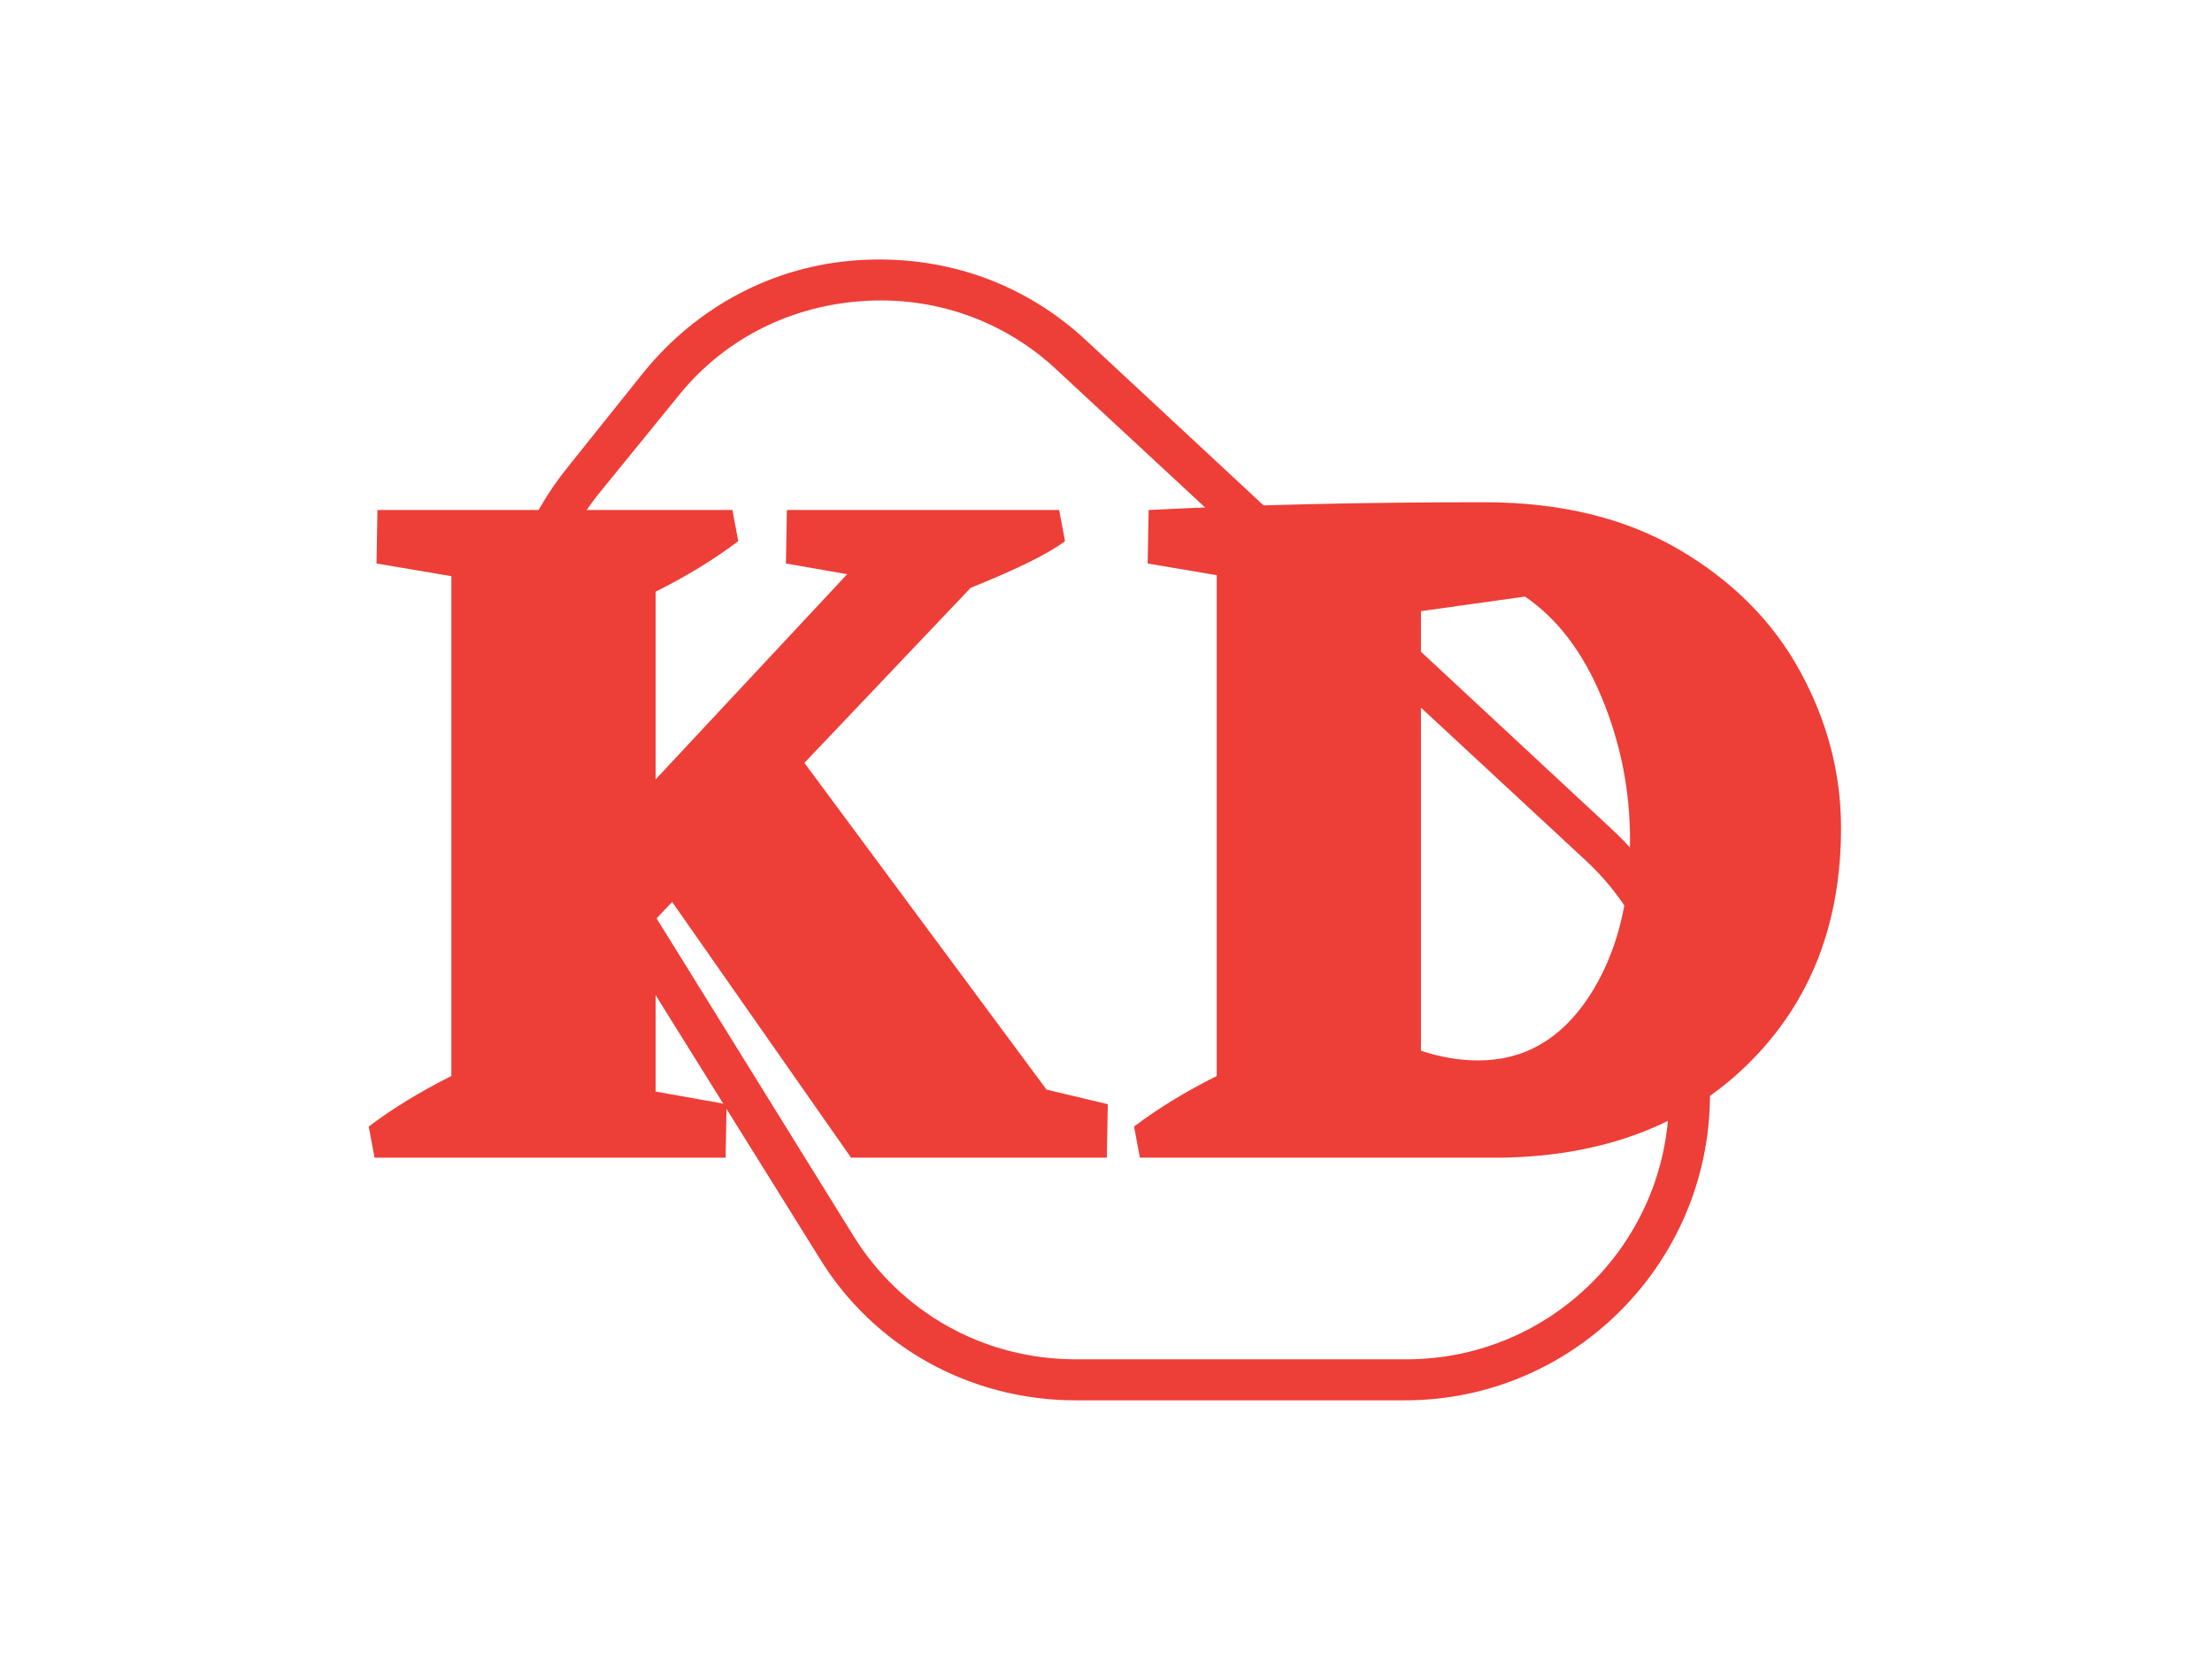 <svg xmlns="http://www.w3.org/2000/svg" version="1.1" xmlns:xlink="http://www.w3.org/1999/xlink" xmlns:svgjs="http://svgjs.dev/svgjs" width="1000" height="750" viewBox="0 0 1000 750"><rect width="1000" height="750" fill="#ffffff"></rect><g transform="matrix(0.834,0,0,0.834,82.495,115.419)"><svg viewBox="0 0 396 247" data-background-color="#ffffff" preserveAspectRatio="xMidYMid meet" height="623" width="1000" xmlns="http://www.w3.org/2000/svg" xmlns:xlink="http://www.w3.org/1999/xlink"><g id="tight-bounds" transform="matrix(1,0,0,1,0.24,-0.1)"><svg viewBox="0 0 395.52 247.2" height="247.2" width="395.52"><g><svg></svg></g><g><svg viewBox="0 0 395.52 247.2" height="247.2" width="395.52"><g transform="matrix(1,0,0,1,39.552,53.169)"><svg viewBox="0 0 316.416 140.862" height="140.862" width="316.416"><g><svg viewBox="0 0 316.416 140.862" height="140.862" width="316.416"><g><svg viewBox="0 0 316.416 140.862" height="140.862" width="316.416"><g><svg viewBox="0 0 316.416 140.862" height="140.862" width="316.416"><g><svg viewBox="0 0 316.416 140.862" height="140.862" width="316.416"><g><svg viewBox="0 0 316.416 140.862" height="140.862" width="316.416"><g transform="matrix(1,0,0,1,0,0)"><svg width="316.416" viewBox="1.1 -33.7 75.7 33.7" height="140.862" data-palette-color="#ee3e38"><path d="M35.95-3.5L39.1-2.75 39.05 0 25.9 0 16.7-13.15 15.85-12.25 15.85-3.4 19.5-2.75 19.45 0 1.4 0 1.1-1.6Q2.95-3 5.35-4.2L5.35-4.2 5.35-29.9 1.5-30.55 1.55-33.3 19.8-33.3 20.1-31.7Q18.25-30.3 15.85-29.1L15.85-29.1 15.85-19.45 25.7-30 22.55-30.55 22.6-33.3 36.6-33.3 36.9-31.7Q35.65-30.75 32.05-29.3L32.05-29.3 23.5-20.3 35.95-3.5ZM58.45-33.7L58.45-33.7Q64.3-33.7 68.45-31.28 72.6-28.85 74.7-25 76.8-21.15 76.8-16.95L76.8-16.95Q76.8-9.55 72.05-4.85 67.3-0.15 59.4 0L59.4 0 40.75 0 40.45-1.6Q42.3-3 44.7-4.2L44.7-4.2 44.7-29.95 41.15-30.55 41.2-33.3Q49-33.7 58.45-33.7ZM58.15-5L58.15-5Q61.65-5 63.8-8.22 65.95-11.45 65.95-16.35L65.95-16.35Q65.95-20.15 64.5-23.65 63.05-27.15 60.55-28.85L60.55-28.85 55.2-28.1 55.2-5.5Q56.7-5 58.15-5Z" opacity="1" transform="matrix(1,0,0,1,0,0)" fill="#ee3e38" class="undefined-text-0" data-fill-palette-color="primary" id="text-0"></path></svg></g></svg></g></svg></g></svg></g></svg></g></svg></g></svg></g><g mask="url(#969dfb30-6152-45c5-bb09-177833be1a29)"><g transform="matrix(2.938, 0, 0, 2.938, 67.693, 1)"><svg xmlns="http://www.w3.org/2000/svg" xmlns:xlink="http://www.w3.org/1999/xlink" version="1.1" x="0" y="0" viewBox="6.167 8.45 88.533 83.45" style="enable-background:new 0 0 100 100;" xml:space="preserve" height="83.45" width="88.533" class="icon-none" data-fill-palette-color="accent" id="none"><path d="M72.4 91.9H48.3c-7.7 0-14.8-3.9-18.8-10.5L9.5 49.3c-5-8-4.3-18.3 1.6-25.6l5.6-7c3.9-4.8 9.5-7.8 15.7-8.2 6.2-0.4 12.1 1.6 16.7 5.9l38.5 35.8c4.5 4.2 7.1 10.1 7.1 16.2v3.3C94.6 82 84.6 91.9 72.4 91.9zM13.4 25.6C8.3 32 7.8 40.8 12.1 47.7L32 79.8c3.5 5.7 9.6 9.1 16.3 9.1h24.2c10.6 0 19.2-8.6 19.2-19.2v-3.3c0-5.3-2.2-10.4-6.1-14L47 16.6c-3.9-3.7-9.1-5.5-14.4-5.1-5.4 0.4-10.2 2.9-13.5 7.1L13.4 25.6z" fill="#ee3e38" data-fill-palette-color="accent"></path></svg></g></g></svg></g><defs><mask id="c83176a2-1371-4381-9844-4610b420c630"><rect width="640" height="400" fill="white"></rect><rect width="348.058" height="207.37" fill="black" x="145.971" y="96.315" id="transform-me" transform="matrix(1,0,0,1,-122.24,-76.4)"></rect></mask><mask id="969dfb30-6152-45c5-bb09-177833be1a29"><rect width="640" height="400" fill="white"></rect><rect width="348.058" height="207.37" fill="black" x="145.971" y="96.315" id="transform-me" transform="matrix(1,0,0,1,-122.24,-76.4)"></rect></mask></defs></svg><rect width="395.52" height="247.2" fill="none" stroke="none" visibility="hidden"></rect></g></svg></g></svg>